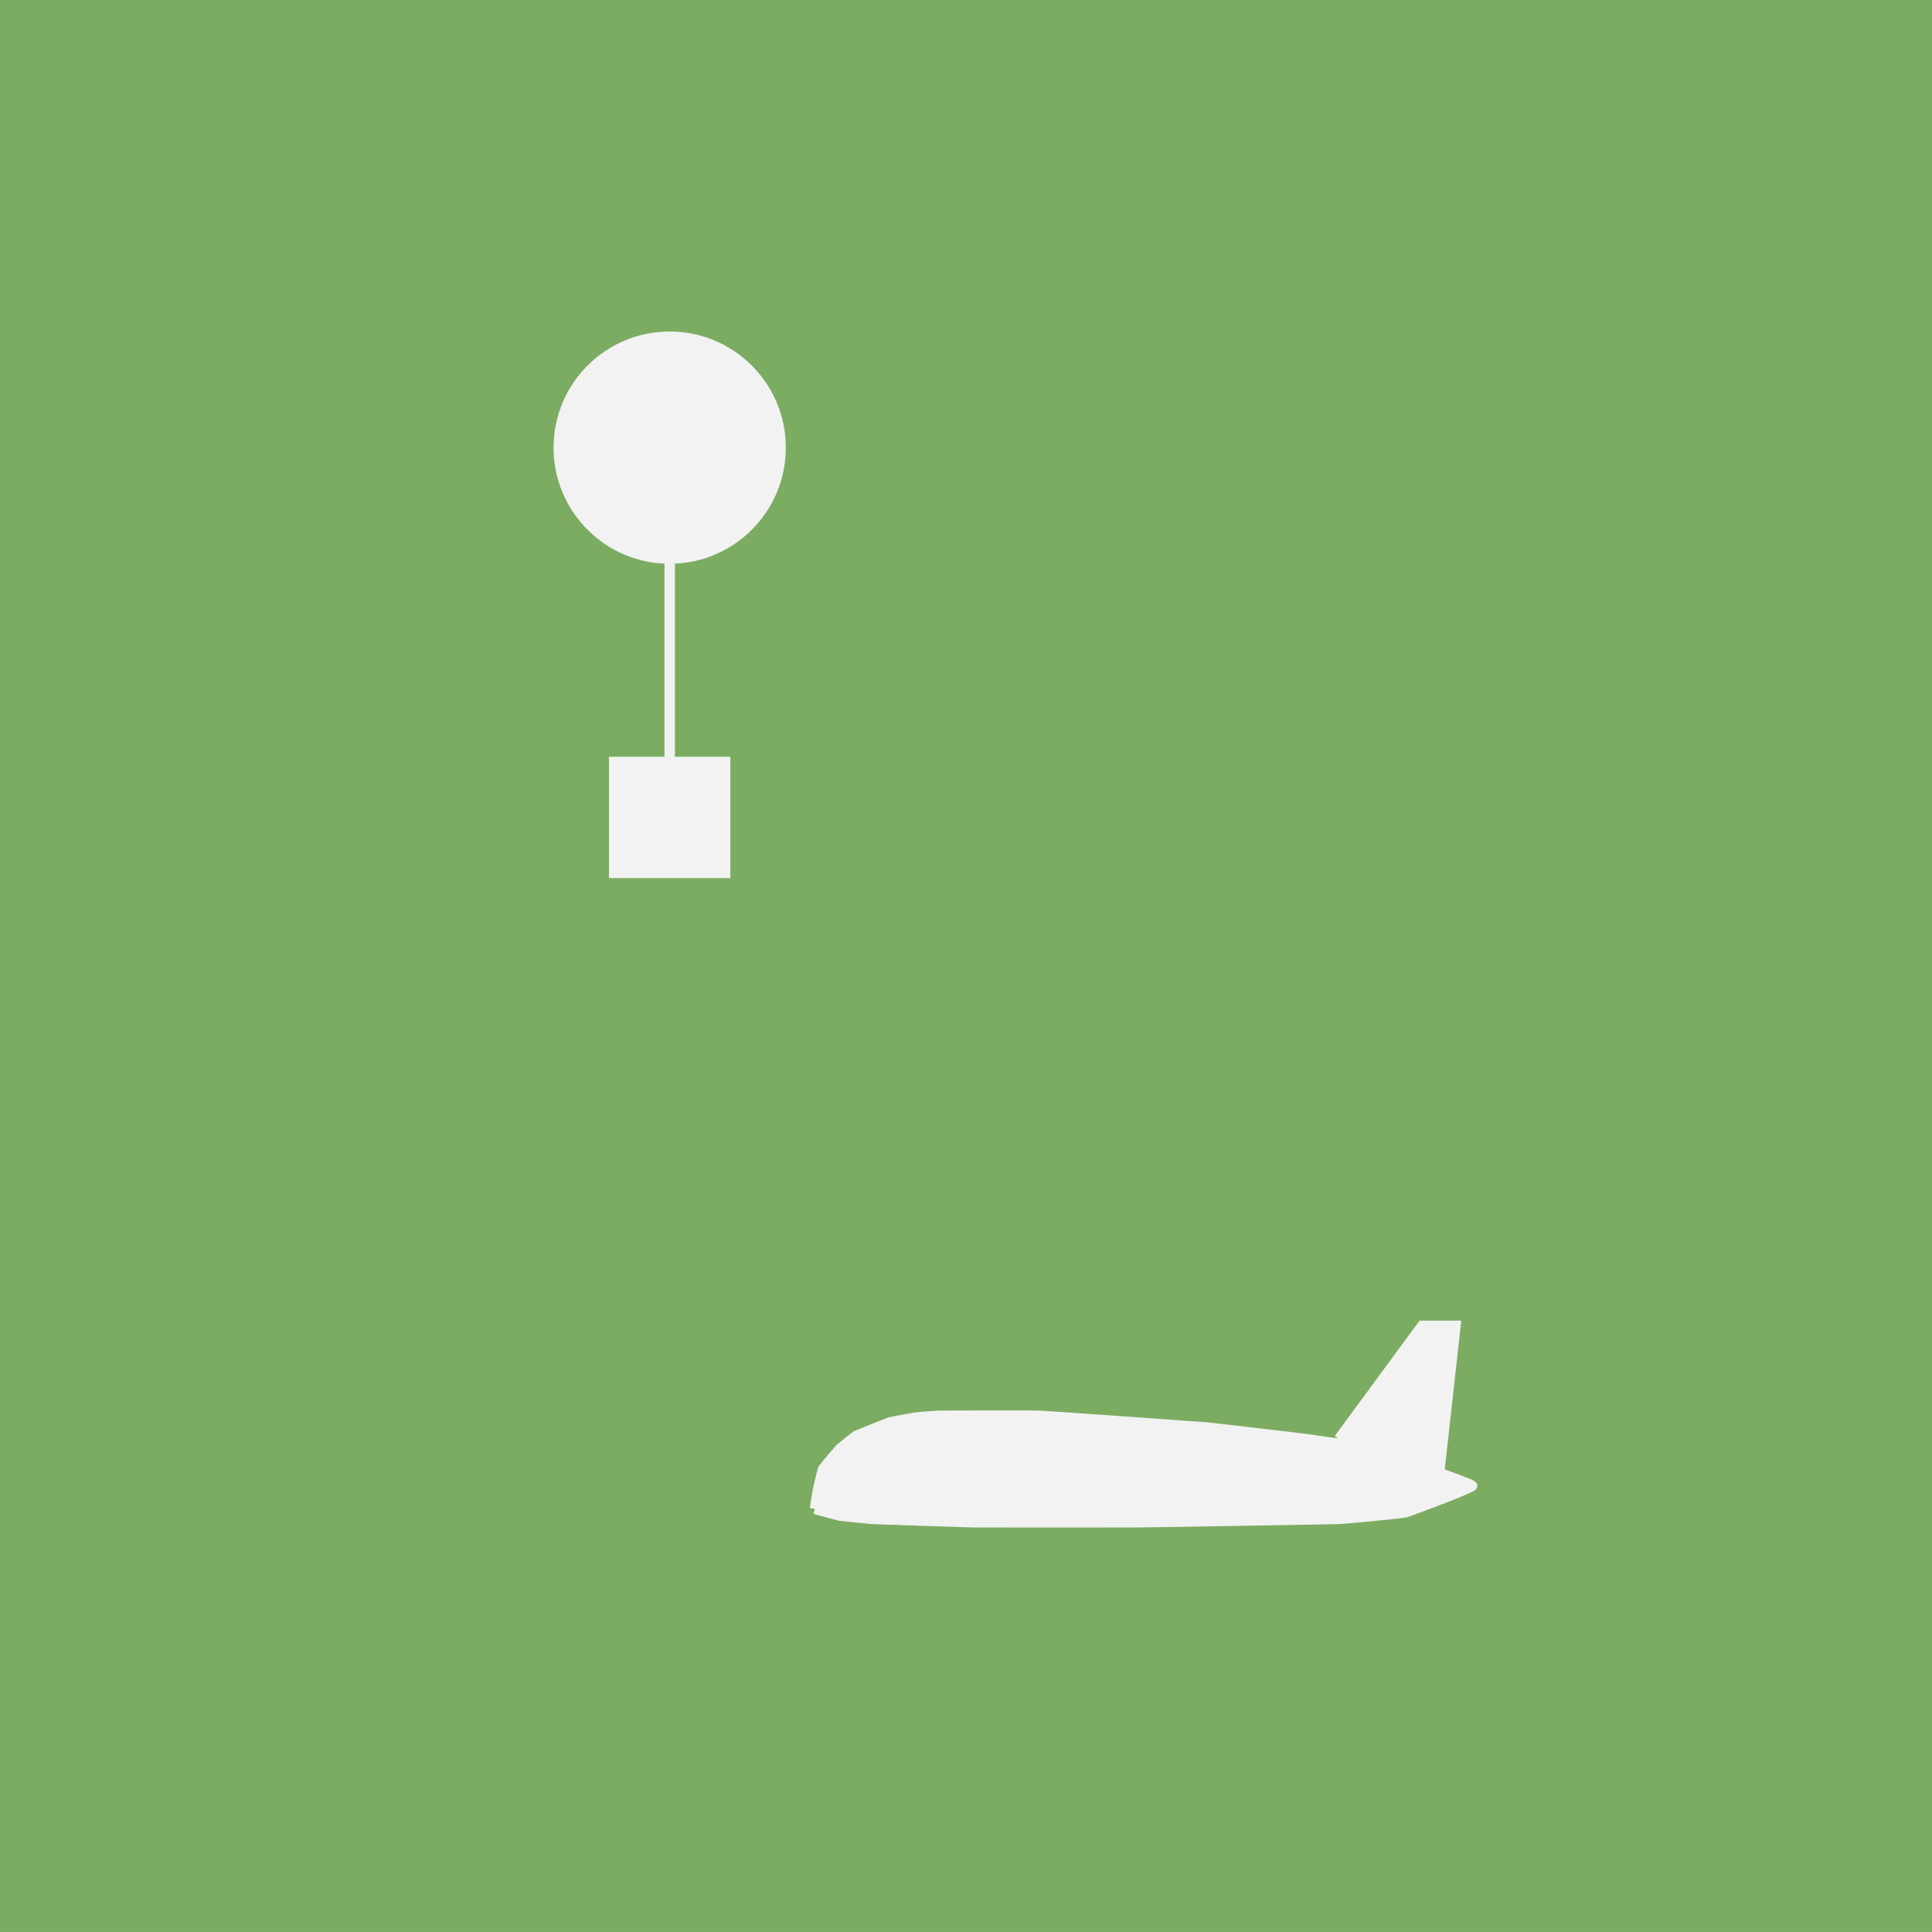 <?xml version="1.0" encoding="UTF-8" standalone="no"?>
<svg
   xmlns:dc="http://purl.org/dc/elements/1.1/"
   xmlns:cc="http://creativecommons.org/ns#"
   xmlns:rdf="http://www.w3.org/1999/02/22-rdf-syntax-ns#"
   xmlns:svg="http://www.w3.org/2000/svg"
   xmlns="http://www.w3.org/2000/svg"
   xmlns:sodipodi="http://sodipodi.sourceforge.net/DTD/sodipodi-0.dtd"
   xmlns:inkscape="http://www.inkscape.org/namespaces/inkscape"
   sodipodi:docname="campaign.svg"
   inkscape:version="1.0 (4035a4fb49, 2020-05-01)"
   id="svg8"
   version="1.1"
   viewBox="0 0 26.141 26.141"
   height="26.141mm"
   width="26.141mm">
  <rect x="0" y="0" width="26.141" height="26.141" fill="#333333" stroke="none"/>
  <defs
     id="defs2" />
  <sodipodi:namedview
     inkscape:window-maximized="0"
     inkscape:window-y="38"
     inkscape:window-x="38"
     inkscape:window-height="1228"
     inkscape:window-width="1624"
     showgrid="false"
     inkscape:document-rotation="0"
     inkscape:current-layer="layer1"
     inkscape:document-units="mm"
     inkscape:cy="-173.45691"
     inkscape:cx="332.25738"
     inkscape:zoom="0.35"
     inkscape:pageshadow="2"
     inkscape:pageopacity="0.0"
     borderopacity="1.0"
     bordercolor="#666666"
     pagecolor="#ffffff"
     id="base" />
  <g
     transform="translate(-17.924,-194.06)"
     id="layer1"
     inkscape:groupmode="layer"
     inkscape:label="Layer 1">
    <g
       id="g847"
       transform="matrix(0.353,0,0,-0.353,40.994,222.131)">
      <g
         id="g849">
        <path
           id="path851"
           style="fill:#7cab62;fill-opacity:1;fill-rule:nonzero;stroke:#7cab62;stroke-width:0.399;stroke-linecap:butt;stroke-linejoin:miter;stroke-miterlimit:10;stroke-dasharray:none;stroke-opacity:1"
           d="M -65.198,5.669 V 79.371 H 8.504 V 5.669 Z" />
      </g>
      <g
         id="g853" />
      <g
         id="g855" />
      <g
         id="g857" />
      <g
         id="g859">
        <path
           id="path861"
           style="fill:#f2f2f2;fill-opacity:1;fill-rule:nonzero;stroke:#f2f2f2;stroke-width:0.399;stroke-linecap:butt;stroke-linejoin:miter;stroke-miterlimit:10;stroke-dasharray:none;stroke-opacity:1"
           d="m -35.433,62.363 c 0,2.348 -1.904,4.252 -4.252,4.252 -2.348,0 -4.252,-1.904 -4.252,-4.252 0,-2.348 1.904,-4.252 4.252,-4.252 2.348,0 4.252,1.904 4.252,4.252 z" />
      </g>
      <g
         id="g863">
        <path
           id="path865"
           style="fill:none;stroke:#f2f2f2;stroke-width:0.399;stroke-linecap:butt;stroke-linejoin:miter;stroke-miterlimit:10;stroke-dasharray:none;stroke-opacity:1"
           d="M -39.685,62.363 V 48.189" />
      </g>
      <g
         id="g867">
        <path
           id="path869"
           style="fill:#f2f2f2;fill-opacity:1;fill-rule:nonzero;stroke:#f2f2f2;stroke-width:0.399;stroke-linecap:butt;stroke-linejoin:miter;stroke-miterlimit:10;stroke-dasharray:none;stroke-opacity:1"
           d="m -41.811,46.064 v 4.252 h 4.252 v -4.252 z" />
      </g>
      <g
         id="g871">
        <g
           id="g873">
          <path
             id="path875"
             style="fill:#f2f2f2;fill-opacity:1;fill-rule:nonzero;stroke:#f2f2f2;stroke-width:0.399;stroke-linecap:butt;stroke-linejoin:miter;stroke-miterlimit:10;stroke-dasharray:none;stroke-opacity:1"
             d="m -34.121,21.684 c 0,0 0.119,0.723 0.128,0.765 0.009,0.042 0.168,0.723 0.191,0.765 0.023,0.042 0.602,0.73 0.638,0.765 0.035,0.035 0.585,0.482 0.638,0.51 0.053,0.028 1.212,0.491 1.276,0.51 0.064,0.019 0.967,0.184 1.02,0.191 0.053,0.007 0.762,0.062 0.893,0.064 0.131,0.002 3.544,0.012 3.827,0 0.283,-0.012 6.095,-0.422 6.378,-0.446 0.283,-0.025 3.65,-0.423 3.827,-0.446 0.177,-0.023 2.374,-0.333 2.551,-0.383 0.177,-0.05 3.791,-1.336 3.827,-1.403 0.035,-0.067 -2.41,-0.985 -2.551,-1.02 -0.142,-0.035 -2.268,-0.244 -2.551,-0.255 -0.283,-0.011 -7.264,-0.124 -7.653,-0.128 -0.389,-0.004 -6.095,-0.004 -6.378,0 -0.283,0.004 -3.685,0.12 -3.827,0.128 -0.142,0.007 -1.214,0.117 -1.276,0.128 -0.062,0.011 -0.957,0.255 -0.957,0.255" />
        </g>
        <g
           id="g877">
          <path
             id="path879"
             style="fill:#f2f2f2;fill-opacity:1;fill-rule:nonzero;stroke:#f2f2f2;stroke-width:0.399;stroke-linecap:butt;stroke-linejoin:miter;stroke-miterlimit:10;stroke-dasharray:none;stroke-opacity:1"
             d="m -14.031,24.363 3.189,4.337 h 1.276 l -0.638,-5.74" />
        </g>
      </g>
    </g>
  </g>
</svg>
